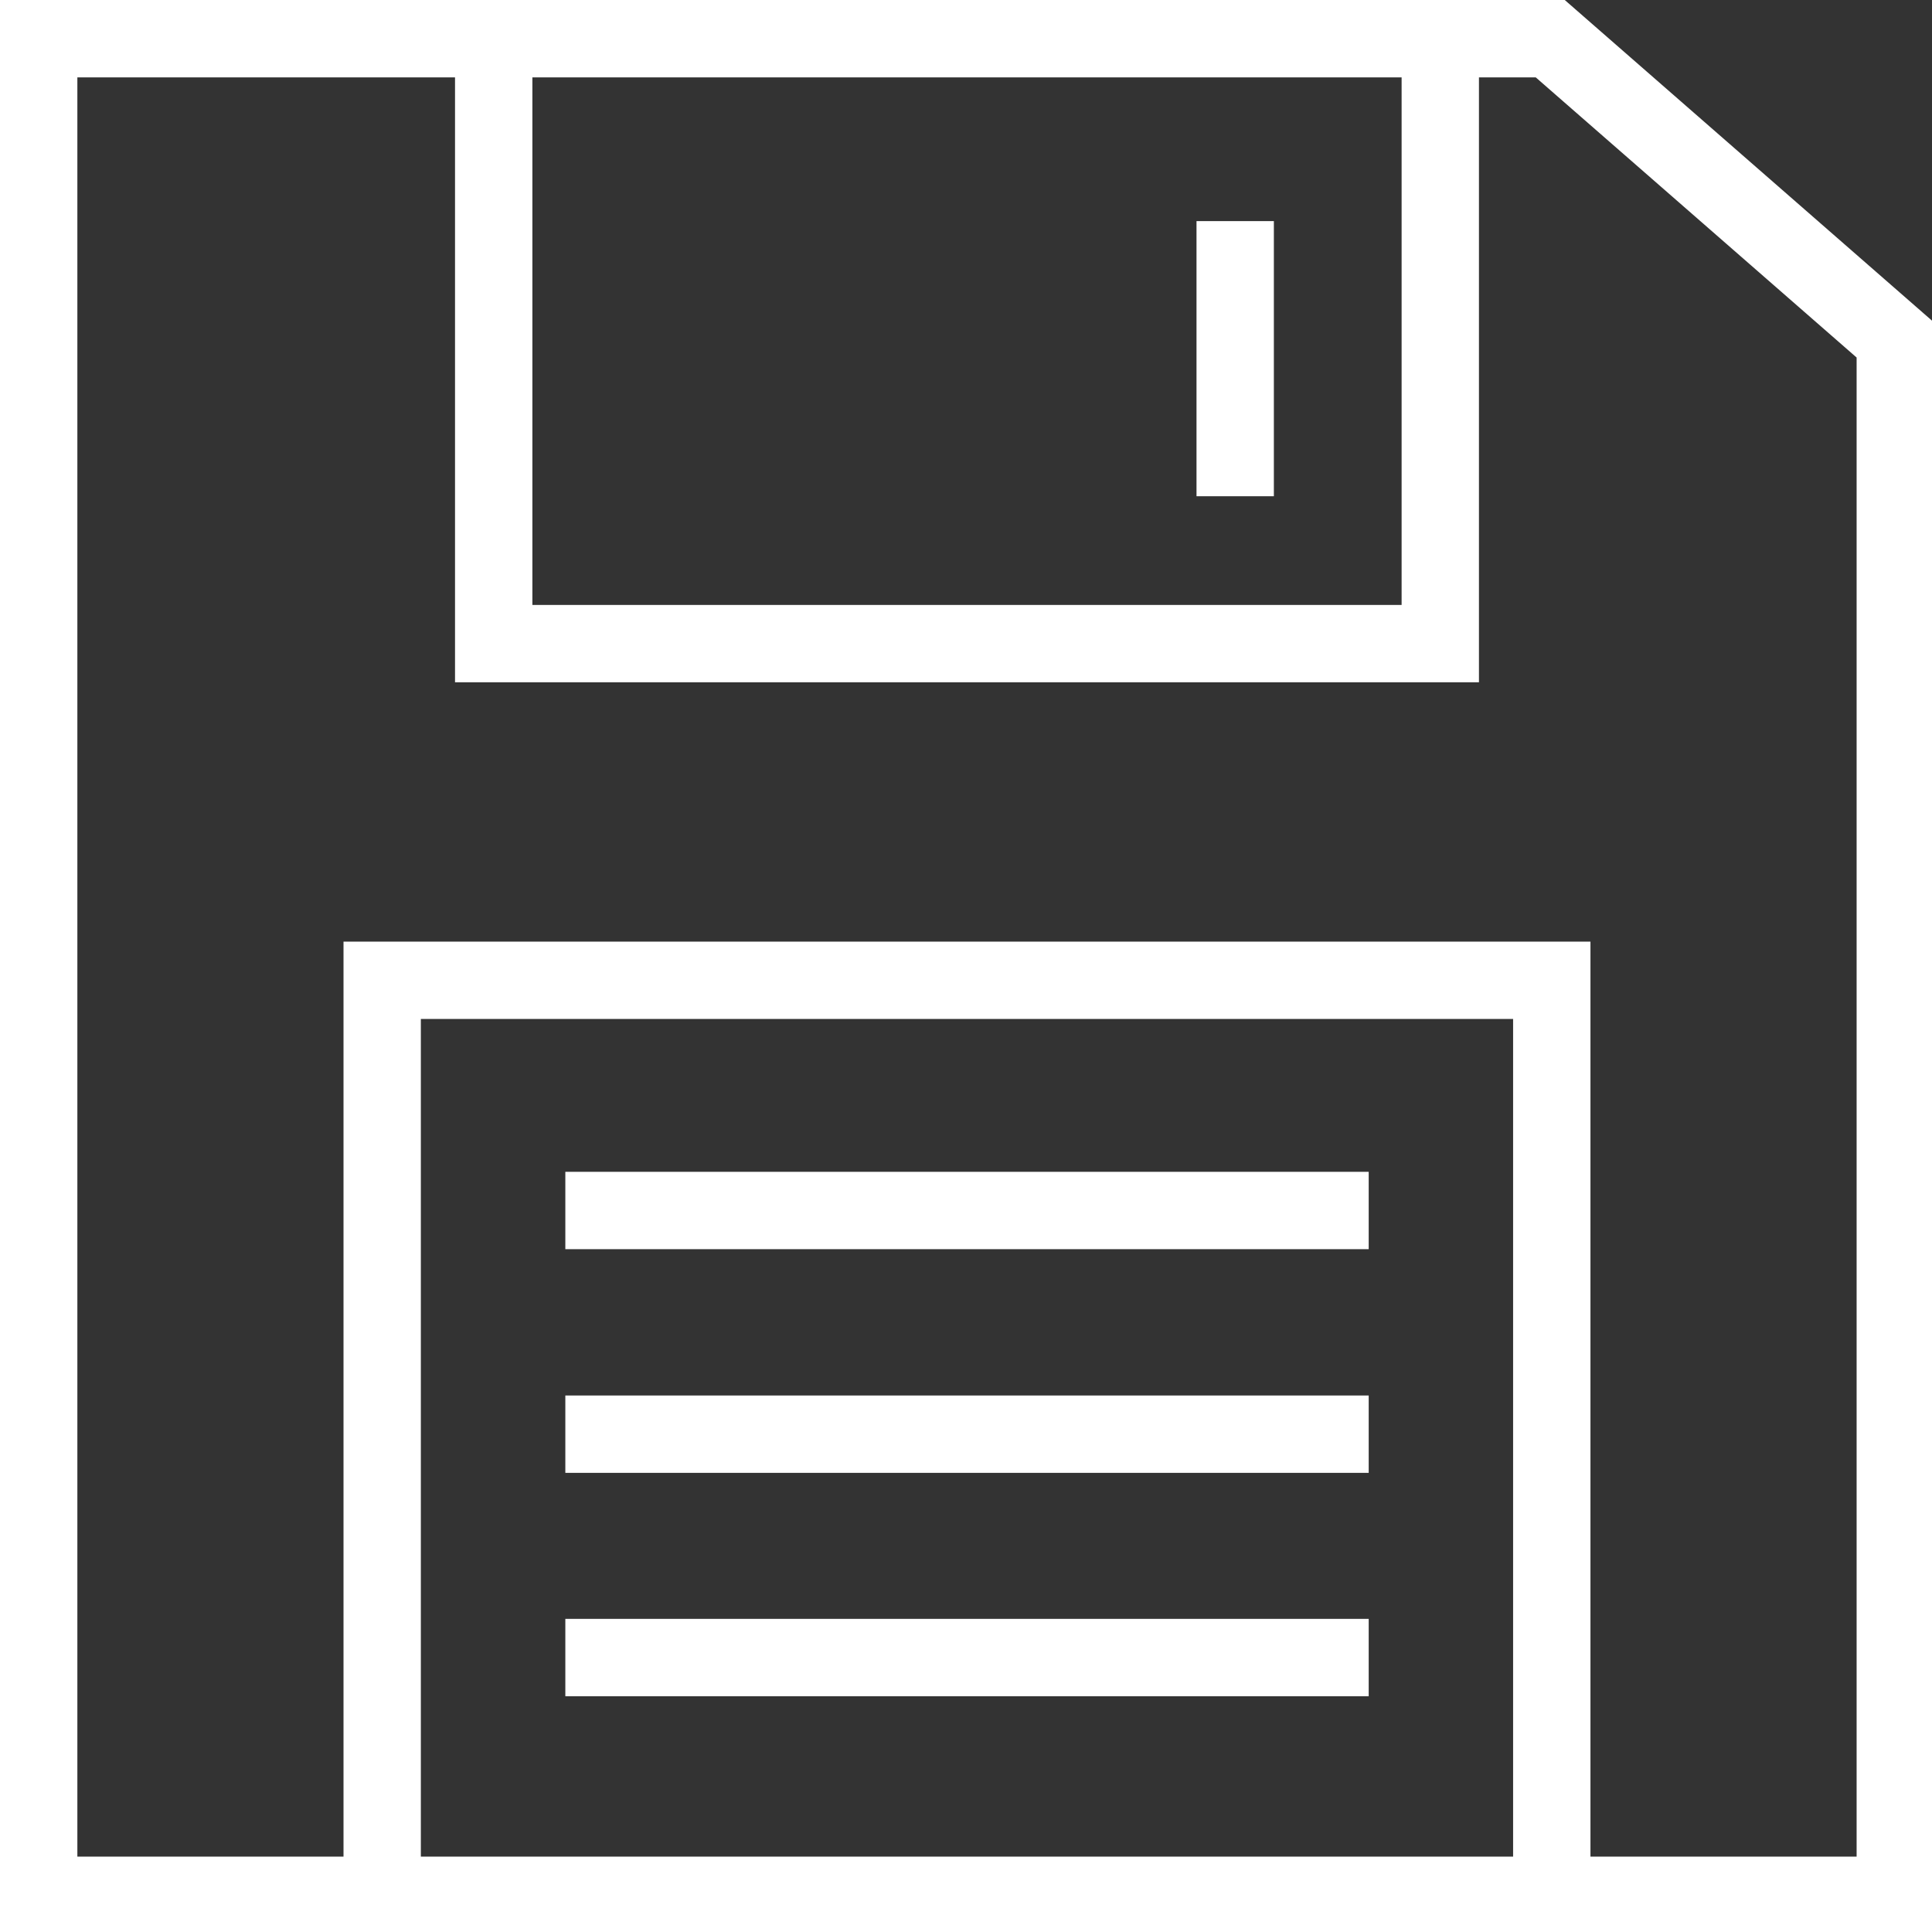 <?xml version="1.0" encoding="UTF-8"?>
<!-- Uploaded to: SVG Repo, www.svgrepo.com, Generator: SVG Repo Mixer Tools -->
<svg width="120" height="120" fill="#000000" version="1.1" viewBox="0 0 120 120" xml:space="preserve" xmlns="http://www.w3.org/2000/svg">




<rect x="0" y="0" width="120" height="120" fill="#333333" stroke="none"/>




<g transform="matrix(.244 0 0 .244 0 -.292)" fill="#fff"><g transform="translate(0 1.198)" stroke="#000" stroke-width=".8">
	<g fill="#fff" stroke="#000" stroke-width=".8">
		<path d="m398.32 0h-398.32v492.31h492.31v-410.24zm-262.8 19.692h221.27v134.3h-221.27zm249.65 452.92h-278.04v-213.23h278.04zm87.442 0h-67.75v-232.92h-317.42v232.92h-67.75v-452.92h96.135v153.99h260.65v-153.99h14.452l81.683 71.317v381.61z" fill="#fff" stroke="none"/>
	</g>
</g>
	<g fill="#fff">
		<rect x="143.91" y="299.49" width="204.5" height="19.692"/>
	

	
		<rect x="304.58" y="57.482" width="19.692" height="70.036"/>
	

	
		<rect x="143.91" y="356.43" width="204.5" height="19.692"/>
	

	
		<rect x="143.91" y="413.29" width="204.5" height="19.692"/>
	</g>
</g>
</svg>
